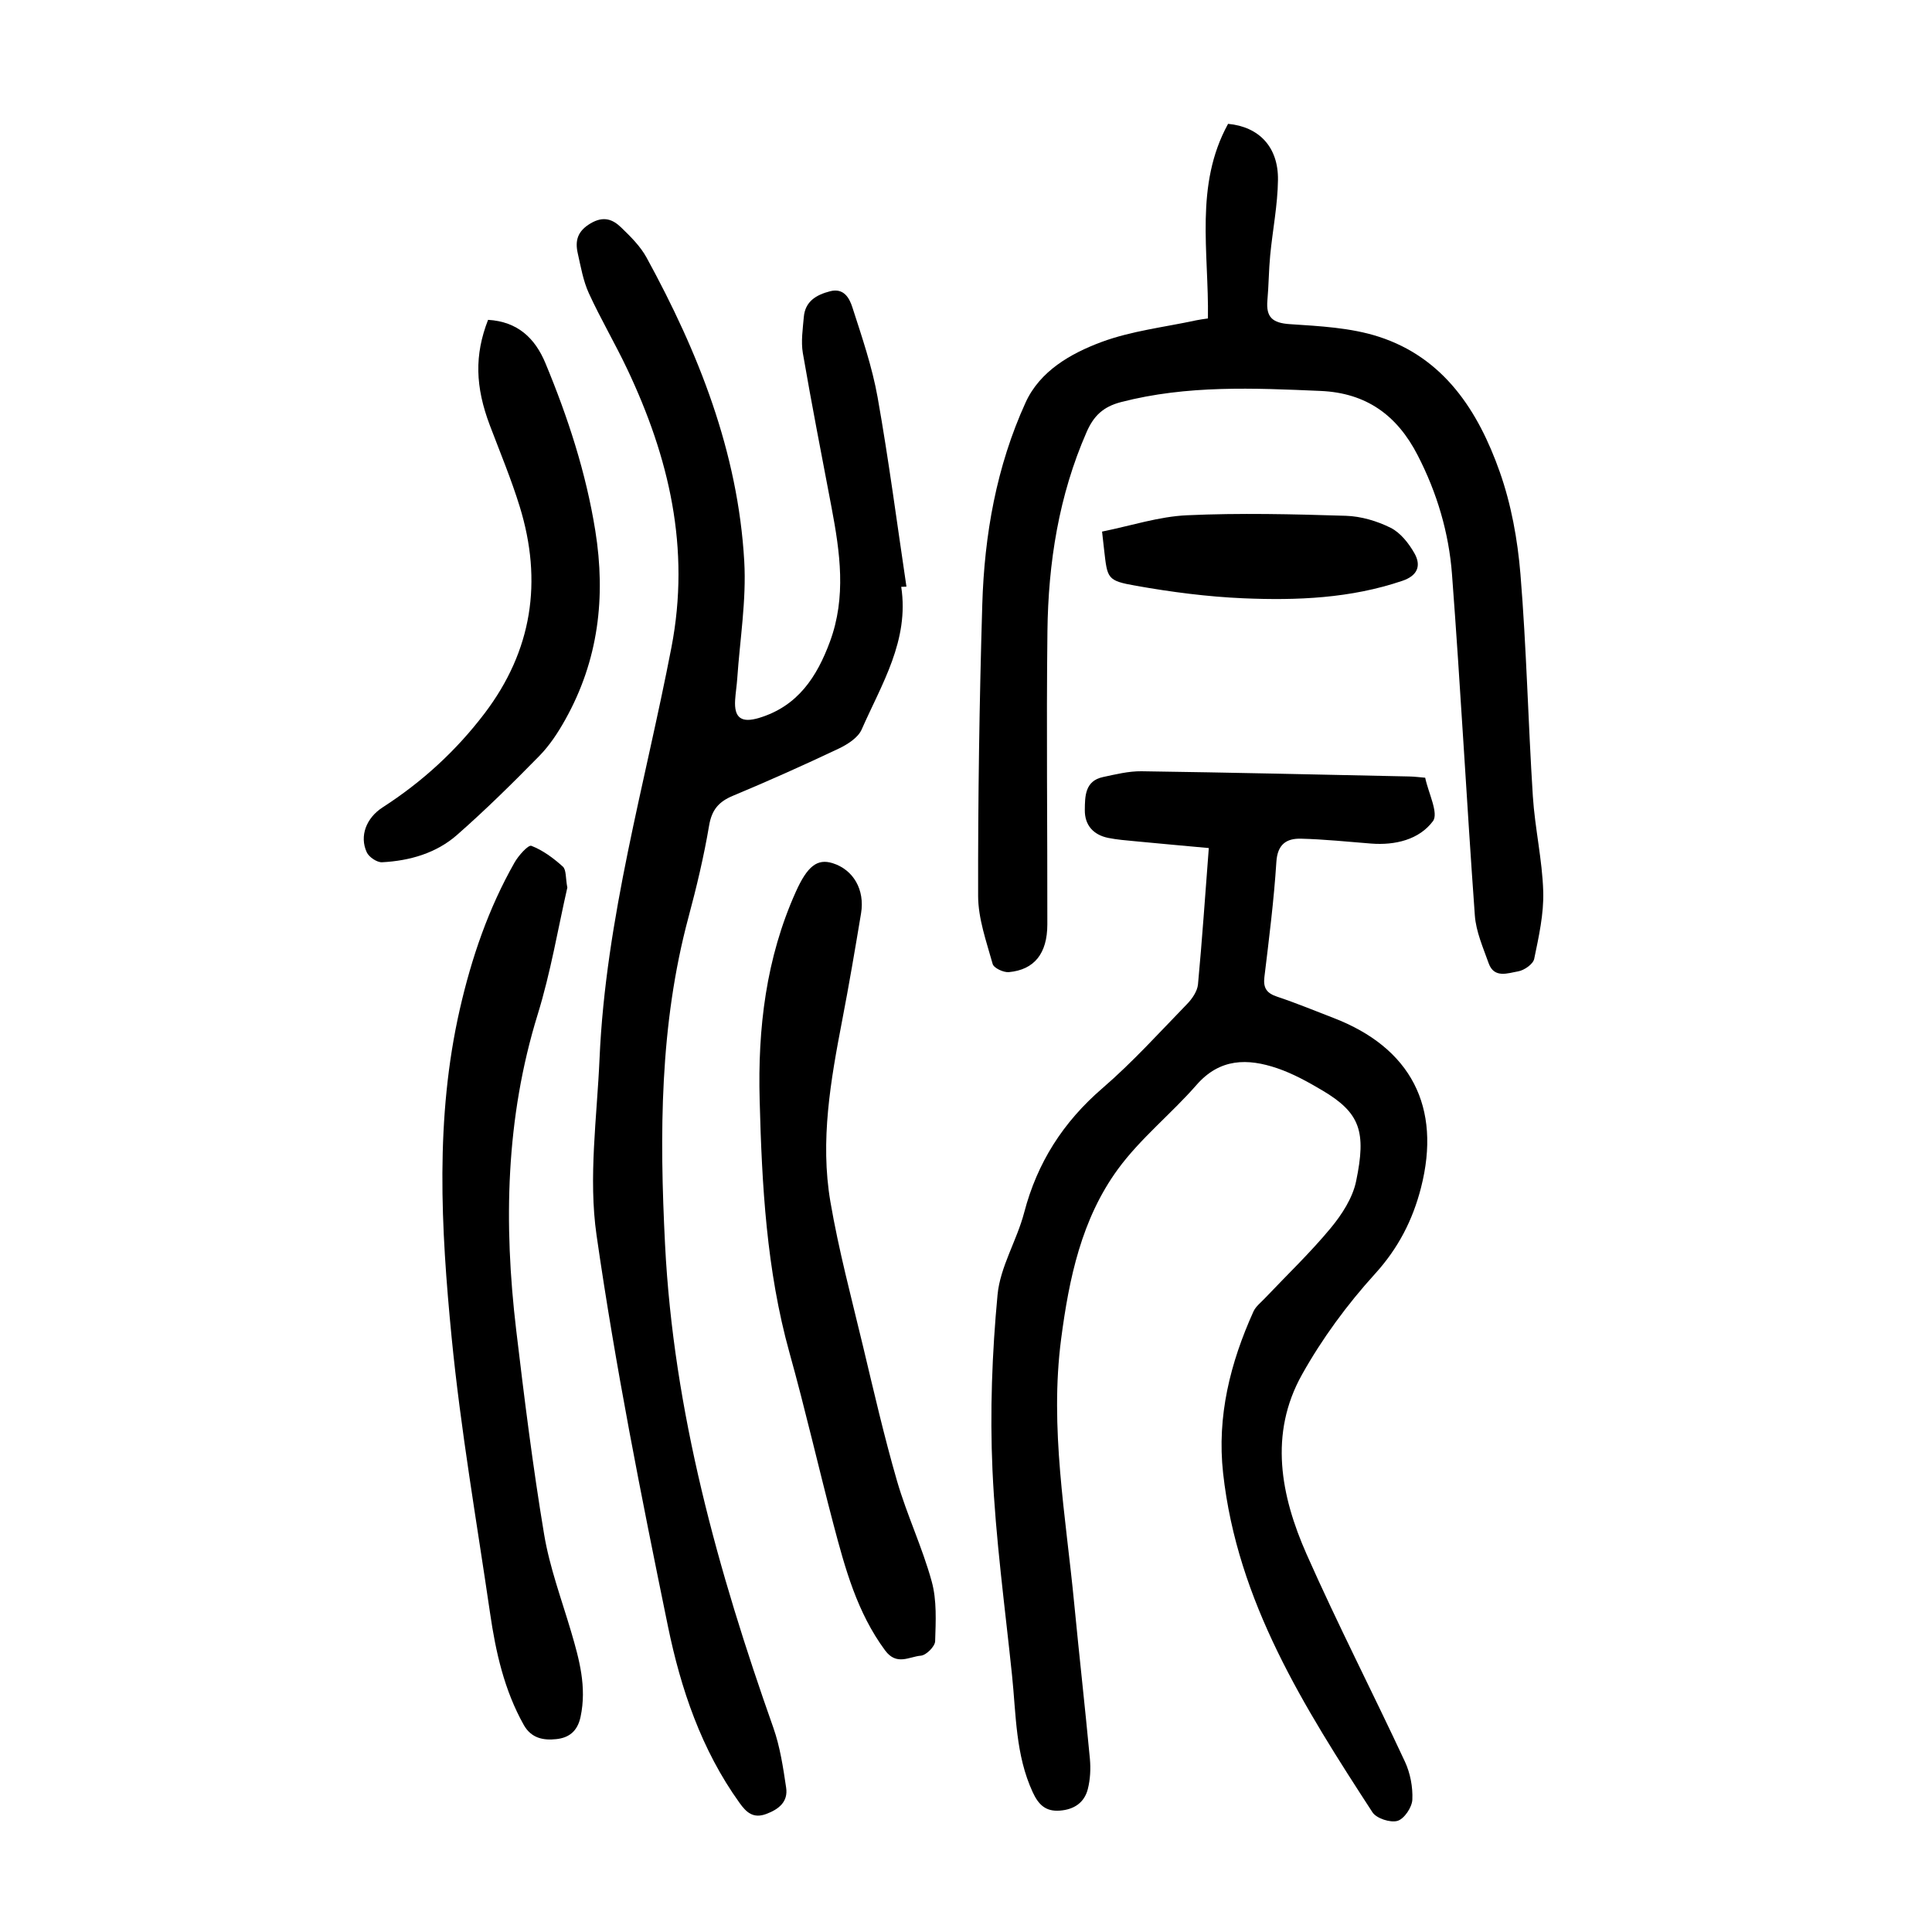 <?xml version="1.0" encoding="utf-8"?>
<svg version="1.1" id="zdic.net" xmlns="http://www.w3.org/2000/svg" xmlns:xlink="http://www.w3.org/1999/xlink" x="0px" y="0px"
	 viewBox="0 0 400 400" style="enable-background:new 0 0 400 400;" xml:space="preserve">
<g>
	<path d="M250.27,175.58c-5.33-0.49-10.29-0.93-15.25-1.41c-1.86-0.18-3.74-0.32-5.57-0.69c-3.09-0.63-4.89-2.65-4.85-5.78
		c0.03-2.82,0.01-6.02,3.76-6.82c2.62-0.56,5.31-1.23,7.97-1.2c18.48,0.26,36.96,0.69,55.44,1.08c1.11,0.02,2.22,0.17,3.3,0.26
		c0.66,3.17,2.83,7.36,1.6,9c-2.86,3.82-7.81,5.02-12.81,4.63c-4.84-0.38-9.68-0.89-14.52-1.01c-2.97-0.07-4.85,1.14-5.08,4.8
		c-0.51,7.97-1.52,15.91-2.48,23.85c-0.28,2.31,0.51,3.36,2.66,4.07c3.9,1.3,7.71,2.88,11.56,4.36
		c16.11,6.17,22.49,18.46,18.2,35.19c-1.72,6.71-4.71,12.54-9.54,17.85c-5.74,6.32-10.93,13.38-15.09,20.82
		c-6.88,12.29-4.41,25.09,0.94,37.19c6.41,14.48,13.67,28.59,20.36,42.95c1.11,2.38,1.66,5.27,1.54,7.88
		c-0.07,1.59-1.68,3.98-3.07,4.39c-1.48,0.43-4.36-0.5-5.19-1.78c-14.11-21.71-27.99-43.59-30.92-70.22
		c-1.3-11.76,1.48-22.82,6.28-33.45c0.48-1.07,1.57-1.89,2.41-2.79c4.55-4.8,9.36-9.39,13.57-14.47c2.33-2.81,4.56-6.25,5.28-9.73
		c2.14-10.29,0.84-14.14-6.99-18.79c-2.99-1.77-6.1-3.49-9.37-4.6c-6.11-2.07-11.85-2.08-16.69,3.47
		c-5.23,5.99-11.62,11.07-16.27,17.44c-7.53,10.31-10.11,22.6-11.75,35.12c-2.42,18.48,0.96,36.63,2.71,54.88
		c1.03,10.69,2.24,21.37,3.24,32.06c0.19,2.07,0.08,4.28-0.43,6.28c-0.72,2.81-2.84,4.24-5.8,4.46c-2.96,0.22-4.42-1.25-5.61-3.82
		c-3.57-7.72-3.43-16.05-4.28-24.21c-1.47-14.16-3.41-28.31-4.05-42.51c-0.54-12.05-0.08-24.23,1.05-36.25
		c0.54-5.79,4-11.25,5.51-17.02c2.71-10.36,8.07-18.74,16.2-25.75c6.23-5.37,11.79-11.53,17.54-17.45c1.05-1.08,2.11-2.63,2.25-4.05
		C248.89,194.63,249.51,185.42,250.27,175.58z"/>
	<path d="M186.59,121.5c1.69,11.1-4.05,20.12-8.19,29.53c-0.75,1.71-2.94,3.1-4.79,3.98c-7.21,3.41-14.49,6.67-21.85,9.74
		c-2.96,1.23-4.4,2.91-4.95,6.19c-1.08,6.38-2.59,12.71-4.27,18.97c-5.98,22.27-6,44.95-4.85,67.72
		c1.75,34.65,10.95,67.62,22.43,100.1c1.39,3.95,2.02,8.21,2.64,12.37c0.44,2.92-1.49,4.48-4.11,5.46c-2.7,1.01-4.13-0.32-5.55-2.31
		c-7.89-10.98-12.15-23.6-14.81-36.54c-5.52-26.88-10.88-53.83-14.78-80.97c-1.72-11.93,0.09-24.39,0.62-36.6
		c1.27-28.99,9.43-56.82,14.88-85.09c3.97-20.58-0.49-39.35-9.16-57.66c-2.51-5.3-5.5-10.36-7.94-15.69
		c-1.17-2.56-1.66-5.46-2.29-8.25c-0.59-2.62-0.07-4.59,2.65-6.2c2.67-1.58,4.57-0.86,6.33,0.84c1.95,1.88,3.98,3.89,5.26,6.23
		c10.75,19.66,18.94,40.27,20.23,62.9c0.46,8.03-0.9,16.17-1.45,24.25c-0.1,1.49-0.35,2.98-0.44,4.47c-0.23,3.74,1.33,4.8,5.01,3.68
		c7.98-2.43,11.93-8.48,14.63-15.8c3.4-9.22,2.08-18.46,0.33-27.72c-2.02-10.66-4.11-21.31-5.95-32c-0.41-2.41-0.01-4.98,0.2-7.46
		c0.28-3.27,2.59-4.6,5.45-5.34c2.88-0.74,4.01,1.48,4.61,3.34c1.98,6.14,4.09,12.3,5.22,18.62c2.31,13.01,4.02,26.13,5.97,39.2
		C187.3,121.48,186.95,121.49,186.59,121.5z"/>
	<path d="M250.09,65.93c0.21-13.8-2.81-27.59,4.17-40.29c6.41,0.6,10.42,4.79,10.33,11.6c-0.06,5.21-1.11,10.4-1.61,15.62
		c-0.3,3.1-0.3,6.23-0.58,9.34c-0.3,3.47,1.04,4.67,4.63,4.91c6.18,0.41,12.6,0.72,18.42,2.6c13.52,4.37,20.61,15.4,25.05,27.97
		c2.38,6.73,3.7,14.02,4.29,21.16c1.26,15.31,1.59,30.68,2.57,46.02c0.42,6.59,1.95,13.12,2.15,19.7c0.14,4.64-0.92,9.37-1.87,13.96
		c-0.22,1.09-2.06,2.37-3.32,2.59c-2.12,0.36-4.97,1.52-6.11-1.68c-1.15-3.24-2.62-6.55-2.86-9.9c-1.7-23.54-2.95-47.11-4.73-70.64
		c-0.65-8.6-3.1-16.87-7.12-24.66c-4.27-8.29-10.64-12.88-20.08-13.29c-13.86-0.6-27.67-1.23-41.33,2.31
		c-3.73,0.97-5.66,2.88-7.11,6.18c-5.77,13.17-7.95,27.06-8.12,41.26c-0.24,20.23,0.01,40.46-0.02,60.7
		c-0.01,6.03-2.69,9.39-7.97,9.88c-1.1,0.1-3.12-0.85-3.35-1.69c-1.29-4.63-3-9.37-3.01-14.08c-0.04-20.11,0.26-40.23,0.86-60.33
		c0.43-14.44,2.94-28.62,8.97-41.84c2.97-6.52,9.34-10.15,15.71-12.52c6.23-2.31,13.04-3.07,19.6-4.49
		C248.38,66.16,249.11,66.08,250.09,65.93z"/>
	<path d="M117.46,183.77c-1.91,8.34-3.43,17.5-6.15,26.3c-6.63,21.47-7.05,43.27-4.44,65.28c1.68,14.13,3.44,28.27,5.78,42.3
		c1.14,6.84,3.61,13.47,5.59,20.16c1.7,5.77,3.27,11.46,1.96,17.64c-0.65,3.05-2.45,4.35-5.05,4.62c-2.62,0.28-5.15-0.16-6.71-2.94
		c-4.05-7.22-5.81-15.12-6.98-23.17c-2.78-19.02-6.09-38-7.96-57.11c-2.21-22.62-3.44-45.38,1.7-67.9
		c2.43-10.64,5.93-20.88,11.34-30.39c0.81-1.43,2.84-3.69,3.48-3.44c2.38,0.92,4.58,2.56,6.51,4.3
		C117.26,180.09,117.08,181.77,117.46,183.77z"/>
	<path d="M157.28,227.79c-0.41-14.89,1.31-29.42,7.49-43.16c2.4-5.35,4.46-6.9,7.61-5.92c4.29,1.34,6.71,5.48,5.89,10.4
		c-1.23,7.39-2.48,14.77-3.9,22.12c-2.39,12.43-4.6,24.93-2.45,37.55c1.72,10.06,4.37,19.97,6.75,29.91
		c2.23,9.34,4.38,18.71,7.05,27.93c2.04,7.04,5.24,13.74,7.18,20.8c1.08,3.91,0.84,8.26,0.71,12.39c-0.04,1.08-1.85,2.89-2.96,2.98
		c-2.42,0.2-5.01,2.14-7.4-1.09c-5.81-7.86-8.28-16.98-10.7-26.14c-3.11-11.81-5.82-23.74-9.1-35.5
		C158.69,262.93,157.74,245.4,157.28,227.79z"/>
	<path d="M101.05,66.22c6.11,0.36,9.72,3.78,11.88,8.98c4.65,11.19,8.39,22.64,10.32,34.67c2.21,13.78,0.64,26.86-6.21,39.11
		c-1.5,2.69-3.25,5.36-5.39,7.54c-5.5,5.61-11.1,11.14-17,16.32c-4.33,3.81-9.82,5.38-15.54,5.68c-1.05,0.06-2.72-1.06-3.18-2.07
		c-1.54-3.33-0.12-7.1,3.3-9.3c8.16-5.26,15.19-11.69,21.08-19.43c9.9-13.03,12.05-27.37,7.3-42.81
		c-1.76-5.71-4.07-11.25-6.19-16.84C98.39,80.06,98.21,73.51,101.05,66.22z"/>
	<path d="M228.17,110.06c6.04-1.22,11.77-3.12,17.59-3.38c10.94-0.5,21.93-0.23,32.89,0.11c3.14,0.1,6.46,1.08,9.28,2.49
		c2.03,1.02,3.75,3.22,4.92,5.28c1.43,2.54,0.67,4.62-2.5,5.69c-10.72,3.64-21.81,4.09-32.91,3.62c-7.44-0.32-14.9-1.29-22.23-2.59
		c-6.01-1.06-5.93-1.47-6.61-7.4C228.5,113.04,228.41,112.18,228.17,110.06z"/>
</g>
</svg>
